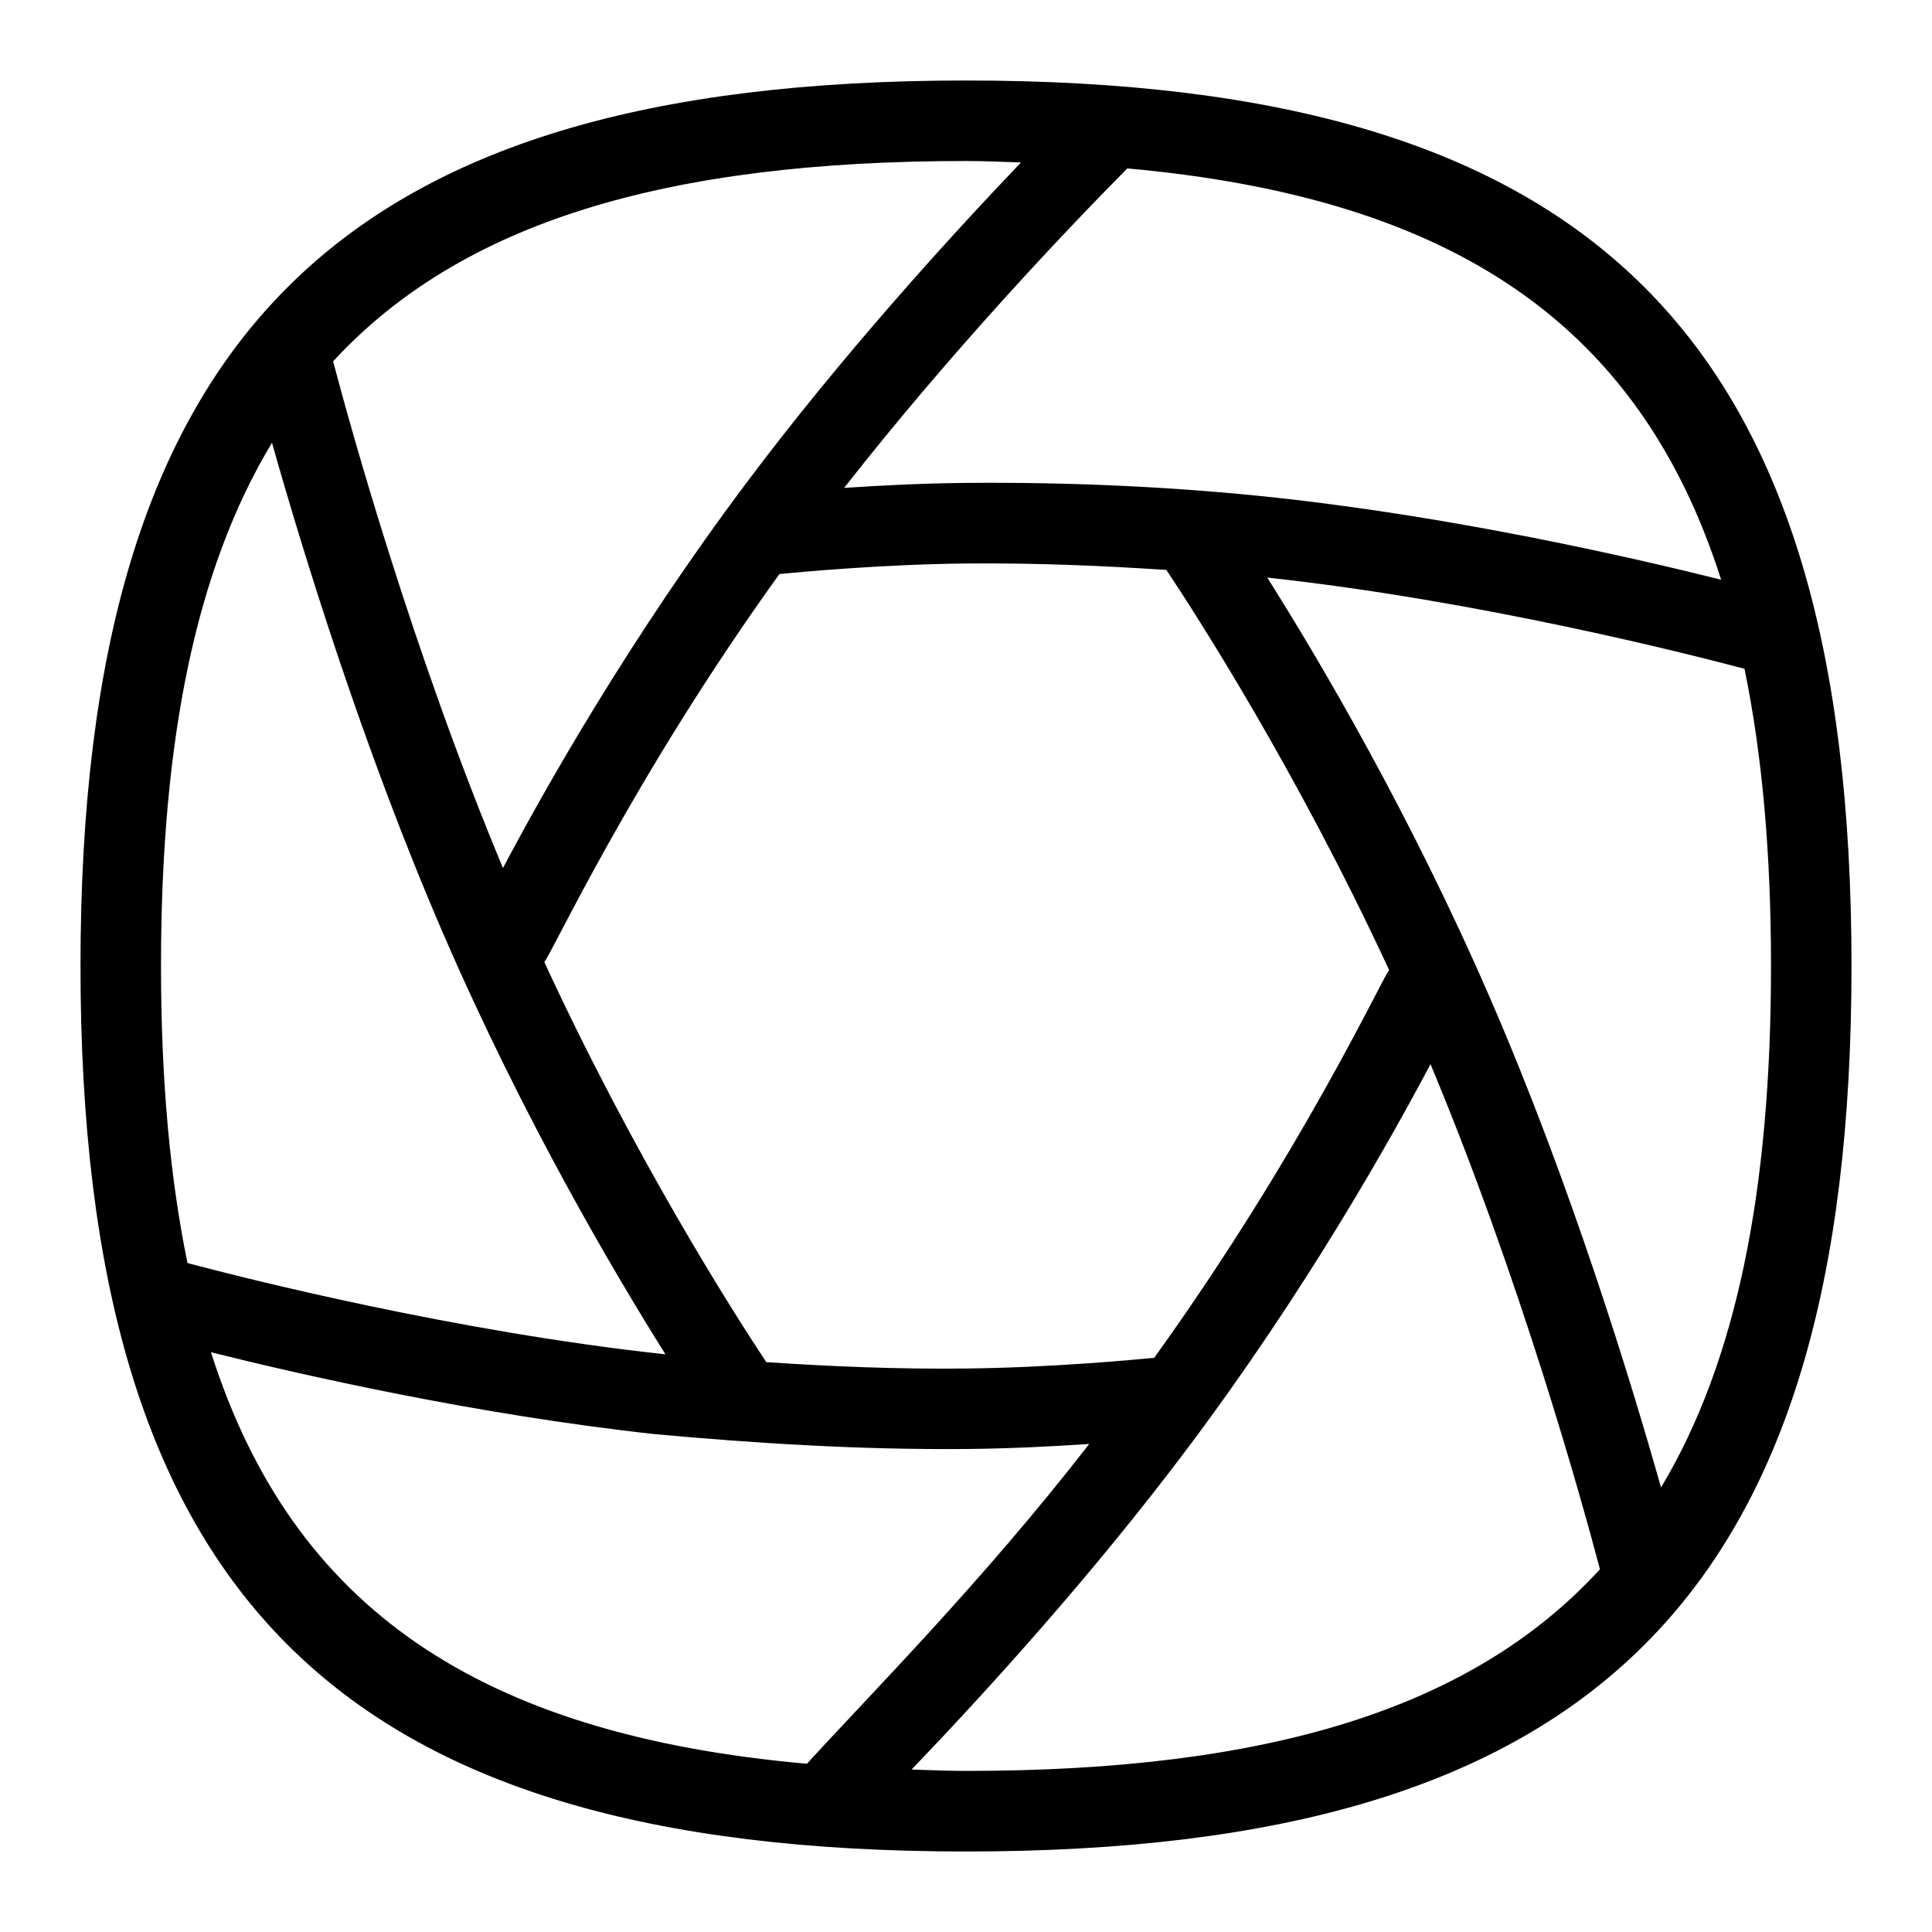 <svg id="Layer_1" viewBox="0 0 24 24" xmlns="http://www.w3.org/2000/svg" data-name="Layer 1"><path d="m12 1c-7.813 0-11 3.187-11 11s3.187 11 11 11 11-3.187 11-11-3.187-11-11-11zm9.379 6.201c-1.114-.279-3.285-.774-5.519-1.018-1.233-.133-2.527-.196-3.864-.184-.541.005-1.073.032-1.51.062 1.316-1.681 2.739-3.182 3.515-3.966 0 0 .001-.002.002-.003 4.039.364 6.365 1.93 7.377 5.108zm-7.041 9.666c-.211.021-1.285.123-2.342.133-.84.01-1.665-.025-2.477-.079-.405-.611-1.631-2.532-2.758-4.971.088-.089 1.088-2.272 2.921-4.819.263-.026 1.303-.122 2.323-.131.846-.008 1.672.026 2.484.08.355.532 1.612 2.477 2.767 4.97-.092.114-1.086 2.269-2.918 4.817zm-2.338-14.867c.237 0 .456.011.683.018-.925.969-2.235 2.413-3.405 3.973-1.462 1.949-2.515 3.818-3.03 4.792-1.125-2.696-1.891-5.464-2.11-6.294 1.591-1.727 4.132-2.489 7.862-2.489zm-8.621 3.501c.379 1.341 1.129 3.794 2.134 6.114.985 2.272 2.096 4.162 2.753 5.208-.006 0-.012 0-.018-.001-2.602-.283-5.191-.939-5.919-1.132-.221-1.075-.329-2.299-.329-3.691 0-2.805.433-4.934 1.379-6.499zm-.758 11.297c1.114.279 3.285.774 5.519 1.018 1.28.116 2.551.195 3.864.184.548-.005 1.087-.033 1.527-.063-1.331 1.717-2.728 3.118-3.507 3.973-4.055-.36-6.389-1.925-7.403-5.111zm9.379 5.201c-.234 0-.451-.011-.676-.017.92-.96 2.249-2.419 3.437-4.003 1.453-1.937 2.498-3.793 3.009-4.76 1.122 2.685 1.887 5.447 2.105 6.275-1.59 1.738-4.135 2.505-7.875 2.505zm8.634-3.521c-.378-1.336-1.121-3.767-2.119-6.068-.996-2.298-2.124-4.207-2.772-5.234h.009c2.602.283 5.191.939 5.919 1.132.221 1.075.329 2.299.329 3.691 0 2.793-.429 4.916-1.366 6.479z"/></svg>